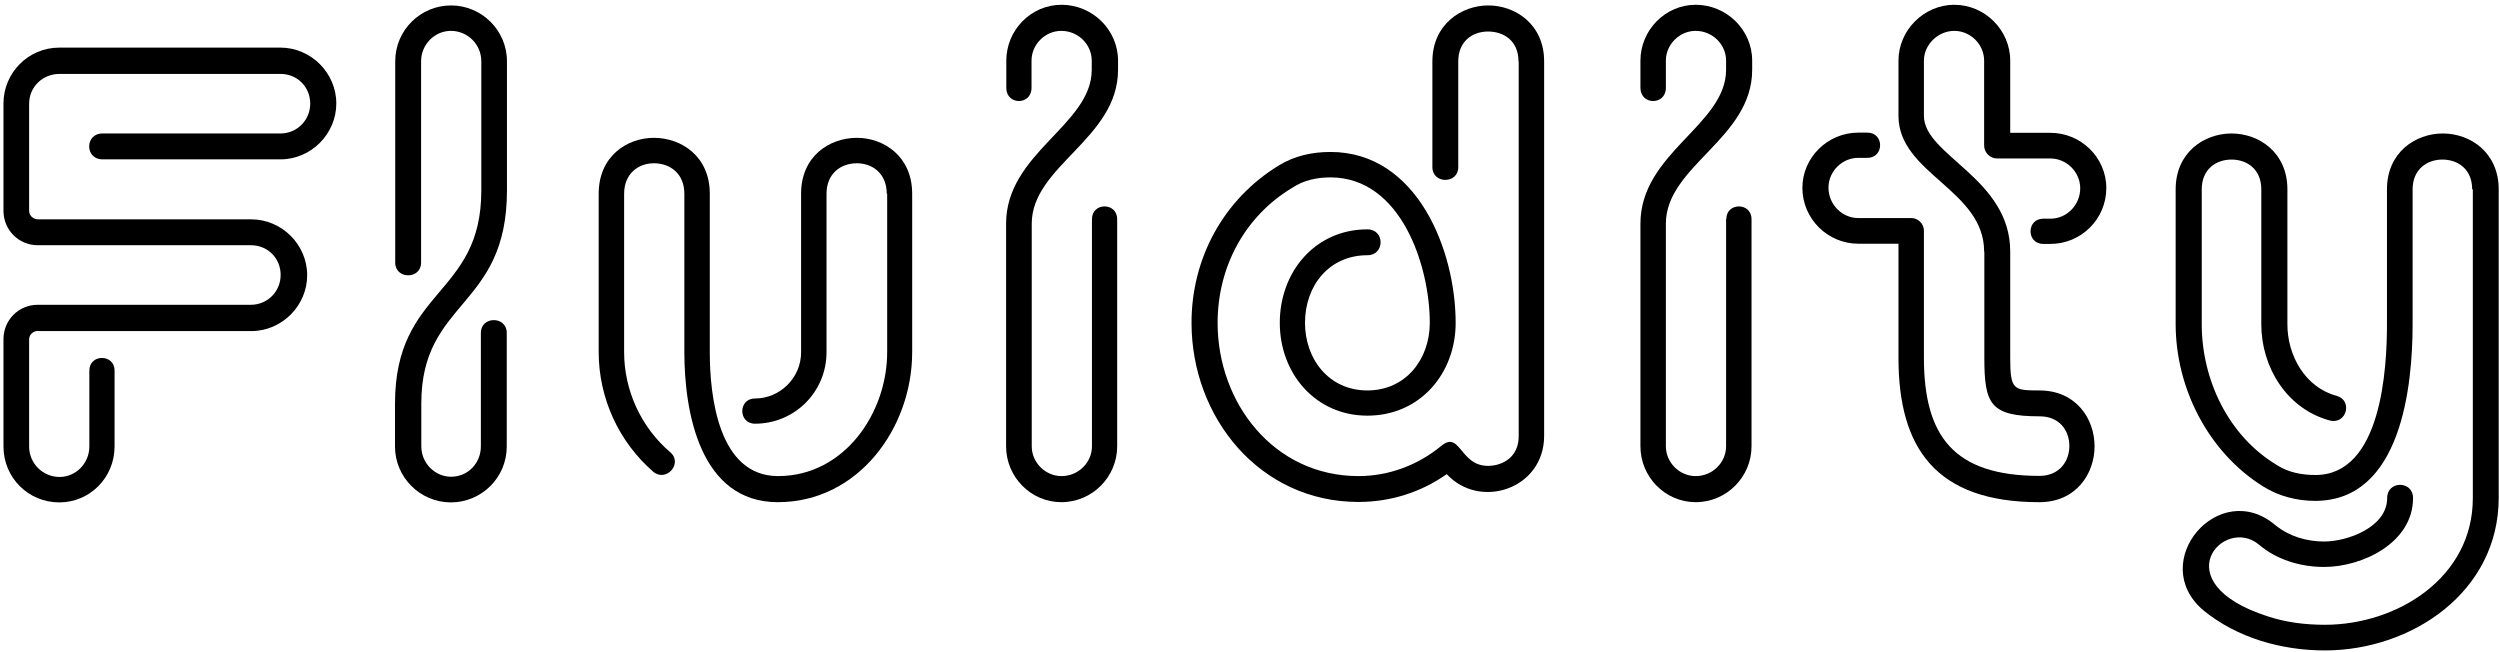 <?xml version="1.0" encoding="utf-8"?>
<!-- Generator: Adobe Illustrator 18.1.1, SVG Export Plug-In . SVG Version: 6.00 Build 0)  -->
<svg version="1.1" id="Layer_1" xmlns="http://www.w3.org/2000/svg" xmlns:xlink="http://www.w3.org/1999/xlink" x="0px" y="0px"
	 viewBox="0 0 1150 300" enable-background="new 0 0 1150 300" xml:space="preserve">
<g>
	<path d="M17.6,152.2c-2.4,0-4.2,1.8-4.2,3.9v49.3c0,7.8,6.3,14,14,14c7.5,0,13.7-6.3,13.7-14v-34.9c0-7.8,11.6-7.8,11.6,0v34.9
		c0,14.3-11.4,25.7-25.4,25.7c-14.3,0-25.7-11.4-25.7-25.7V156c0-8.7,6.9-15.8,15.8-15.8h98c7.8,0,13.7-6.3,13.7-13.7
		c0-7.8-6-13.7-13.7-13.7h-98c-9,0-15.8-7.2-15.8-15.8V47.6c0-14,11.3-25.7,25.7-25.7H129c14,0,25.7,11.6,25.7,25.7
		c0,14-11.6,25.7-25.7,25.7H47.1c-8.1,0-8.1-11.9,0-11.9H129c7.8,0,13.7-6.3,13.7-13.7c0-7.8-6-13.7-13.7-13.7H27.4
		c-7.8,0-14,6-14,13.7V97c0,2.1,1.8,3.9,4.2,3.9h98c14,0,25.7,11.6,25.7,25.7c0,14-11.6,25.7-25.7,25.7h-98V152.2z"/>
	<path d="M221.2,153.1c0-7.8,11.9-7.8,11.9,0v52.3c0,14.3-11.6,25.7-25.7,25.7c-14,0-25.7-11.4-25.7-25.7v-19.7
		c0-53.2,39.7-49.3,39.7-98V28.2c0-7.8-6.3-14-14-14c-7.5,0-13.7,6.3-13.7,14v92.6c0,7.8-11.9,7.8-11.9,0V28.2
		c0-14.3,11.6-25.7,25.7-25.7c14,0,25.7,11.4,25.7,25.7v59.4c0,54.4-39.4,50.2-39.4,98v19.7c0,7.8,6.3,14,13.7,14
		c7.8,0,13.7-6.3,13.7-14L221.2,153.1L221.2,153.1z"/>
	<path d="M407.9,89.1c0-9.3-6.6-14-13.7-14c-7.5,0-14,4.8-14,14V162c0,18.2-14.6,32.9-32.9,32.9c-7.8,0-7.8-11.6,0-11.6
		c11.6,0,21.2-9.6,21.2-21.2v-73c0-17.3,13.1-25.7,25.7-25.7c12.2,0,25.4,8.4,25.4,25.7V162c0,34.9-24.8,69-61.8,69
		c-35.8,0-43-41.5-43-69V89.1c0-9.3-6.6-14-14-14c-7.2,0-13.7,4.8-13.7,14V162c0,17.6,7.8,34.6,21.2,46c6,5.1-1.8,14-7.8,9
		c-15.8-13.7-25.1-33.8-25.1-55V89.1c0-17.3,13.1-25.7,25.4-25.7c12.5,0,25.7,8.4,25.7,25.7V162c0,20,3.9,57,31.4,57
		c30.5,0,50.2-29,50.2-57V89.1H407.9z"/>
	<path d="M502.3,100.8c0-7.8,11.6-7.8,11.6,0v104.5c0,14-11.4,25.7-25.7,25.7c-14,0-25.4-11.6-25.4-25.7V102.9
		c0-32.6,39.4-45.4,39.4-70.8V30v-2.1c0-7.5-6.3-13.7-14-13.7c-7.5,0-13.7,6.3-13.7,13.7v12.5c0,8.1-11.6,8.1-11.6,0V27.9
		c0-14,11.3-25.7,25.4-25.7c14.3,0,26,11.6,26,25.7V30v2.1c0,31.7-39.7,44.2-39.7,70.8v102.4c0,7.5,6.3,13.7,13.7,13.7
		c7.8,0,14-6.3,14-13.7L502.3,100.8L502.3,100.8z"/>
	<path d="M698.5,28.2c0-9.3-6.6-13.7-14-13.7c-7.2,0-13.7,4.5-13.7,13.7v48.7c0,7.8-11.9,7.8-11.9,0V28.2c0-17,13.4-25.7,25.7-25.7
		c12.5,0,25.7,8.7,25.7,25.7v172.3c0,24.5-29.6,34.1-44.8,17.6c-11.9,8.4-26,12.8-40.6,12.8c-45.4,0-76.8-38.8-76.8-82.4
		c0-29.6,14.6-56.7,40-72.3c7.2-4.5,15.5-6.3,23.9-6.3c40,0,57.6,45.4,57.6,78.6c0,23.3-16.4,42.7-40.6,42.7
		c-23.9,0-40.3-19.4-40.3-42.7c0-23.6,16.4-43,40.3-43c8.1,0,8.1,11.9,0,11.9c-17.6,0-28.7,14-28.7,31.1c0,16.7,11,31.1,28.7,31.1
		c17.6,0,28.7-14.3,28.7-31.1c0-26-13.1-66.9-45.7-66.9c-6,0-12.2,1.2-17.6,4.8c-21.8,13.1-34.3,36.4-34.3,62.1
		c0,37,26,70.5,64.8,70.5c14,0,27.5-5.1,38.2-14c9.3-7.5,8.4,11.9,24.5,9c6-1.2,11-5.4,11-13.4V28.2H698.5z"/>
	<path d="M794.1,100.8c0-7.8,11.6-7.8,11.6,0v104.5c0,14-11.4,25.7-25.7,25.7c-14,0-25.4-11.6-25.4-25.7V102.9
		c0-32.6,39.4-45.4,39.4-70.8V30v-2.1c0-7.5-6.3-13.7-14-13.7c-7.5,0-13.7,6.3-13.7,13.7v12.5c0,8.1-11.7,8.1-11.7,0V27.9
		c0-14,11.4-25.7,25.4-25.7c14.3,0,26,11.6,26,25.7V30v2.1c0,31.7-39.7,44.2-39.7,70.8v102.4c0,7.5,6.3,13.7,13.7,13.7
		c7.8,0,14-6.3,14-13.7V100.8H794.1z"/>
	<path d="M912.7,115.7c0-28.4-39.4-35.8-39.4-62.4V27.9c0-14,11.7-25.7,25.7-25.7s25.7,11.6,25.7,25.7v33.2h18.5
		c14,0,25.7,11.3,25.7,25.4c0,14.3-11.6,25.7-25.7,25.7h-3.3c-7.8,0-7.8-11.6,0-11.6h3.3c7.5,0,13.7-6.3,13.7-14
		c0-7.5-6.3-13.7-13.7-13.7h-24.5c-3.3,0-6-2.7-6-6v-39c0-7.5-6.3-13.7-13.7-13.7c-7.5,0-14,6.3-14,13.7v25.4
		c0,18.2,39.7,28.7,39.7,62.4v49c0,14.6,1.5,14.9,13.4,14.9c17,0,25.4,13.1,25.4,25.7c0,12.5-8.4,25.7-25.4,25.7
		c-47.8,0-64.8-25.1-64.8-66.3v-52.6h-18.5c-14,0-25.7-11.4-25.7-25.7c0-14,11.7-25.4,25.7-25.4h4.2c7.8,0,7.8,11.6,0,11.6h-4.2
		c-7.5,0-13.7,6.3-13.7,13.7c0,7.8,6.3,14,13.7,14h24.5c3,0,5.7,2.7,5.7,5.7v58.5c0,35.8,13.4,54.4,53.2,54.4
		c9,0,13.7-6.6,13.7-13.7c0-7.5-4.8-13.7-13.7-13.7c-22.7,0-25.4-5.7-25.4-26.9v-48.9H912.7z"/>
	<path d="M1137.2,87.1c0-9.3-6.6-13.7-13.7-13.7s-13.7,4.5-13.7,13.7v62.1c0,28.1-5.1,81.2-44.8,81.2c-8.4,0-16.7-2.1-23.9-6.6
		c-25.4-15.8-40.3-45.4-40.3-74.7v-62c0-17,13.1-25.7,25.7-25.7c12.6,0,25.7,8.7,25.7,25.7v62.1c0,14.3,8.1,29,22.7,32.9
		c7.5,2.1,4.5,13.4-3.3,11.3c-19.7-5.4-31.4-24.5-31.4-44.2V87.1c0-9.3-6.6-13.7-13.7-13.7c-7.2,0-13.7,4.5-13.7,13.7v62.1
		c0,25.4,12.2,51.4,34.7,64.8c5.1,3.3,11.3,4.5,17.6,4.5c30.5,0,32.9-49.3,32.9-69.3V87.1c0-17,13.1-25.7,25.7-25.7
		s25.7,8.7,25.7,25.7V229c0,43.3-40,70.2-80,70.2c-19.7,0-40.3-5.7-55.9-18.5c-26-22.1,7.2-61.2,33.2-39.1
		c6.3,5.1,14.3,7.5,22.4,7.5c10.8,0,29-6.6,29-20c0-8.1,11.9-8.1,11.9,0c0,20.6-23.3,31.7-40.9,31.7c-10.8,0-21.8-3.3-29.9-10.2
		c-16.1-13.7-44.5,17.3,3.9,32.9c8.1,2.7,17,3.9,26.3,3.9c33.5,0,68.1-21.8,68.1-58.2V87.1H1137.2z"/>
</g>
</svg>
